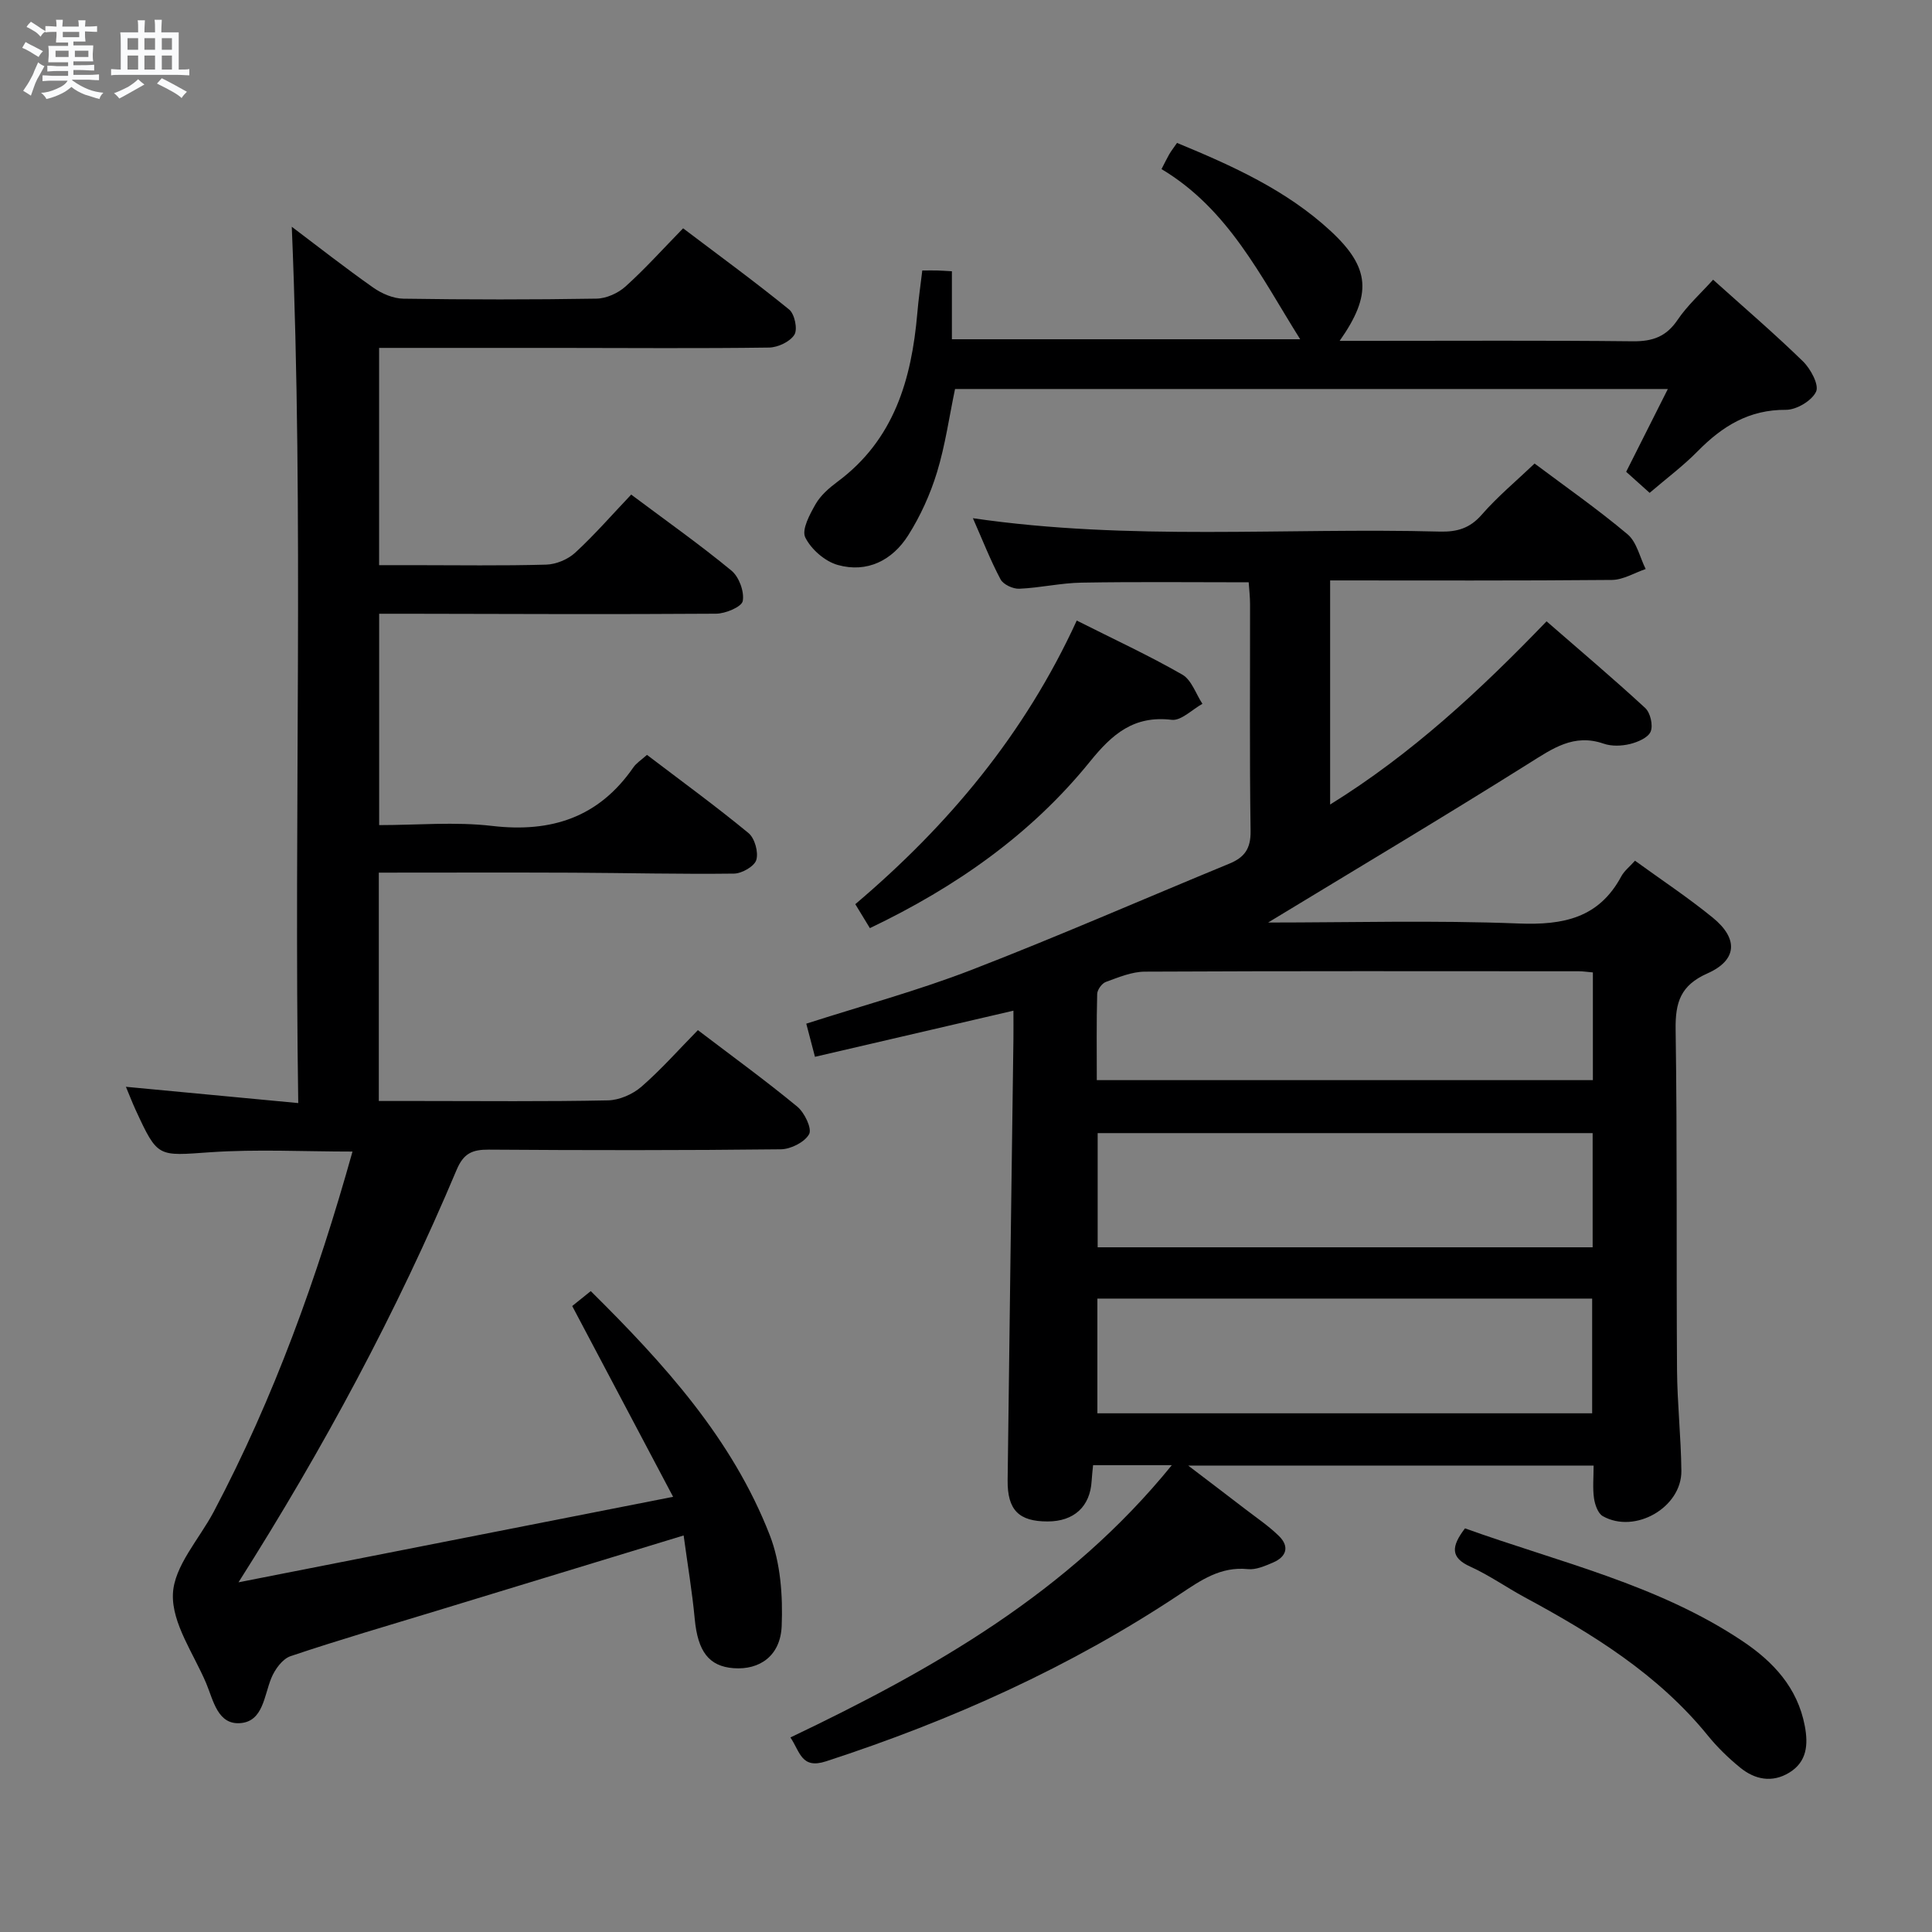 <svg enable-background="new 0 0 400 400" viewBox="0 0 400 400" xmlns="http://www.w3.org/2000/svg"><rect x="0" y="0" width="400" height="400" fill="#808080" stroke="none"/><path d="m6.8 9.5c.6.3 1.3.7 2.1 1.1-.4.4-.7.8-.9 1.2-.7-.4-1.3-.8-1.8-1.1s-1.1-.6-1.6-.8c.2-.4.5-.8.7-1.2.4.2.8.5 1.5.8zm.9 6.9c-.3.6-.5 1.1-.7 1.7s-.4 1.1-.6 1.7c-.6-.4-1.1-.7-1.6-1 .7-1 1.2-1.8 1.5-2.4.3-.5.6-1.1.8-1.7.3-.6.5-1.2.8-1.8.3.3.8.6 1.3.8-.7 1.3-1.2 2.2-1.5 2.7zm.1-11c.4.3 1 .7 1.7 1.1-.5.2-.8.6-1.1 1.1-.5-.6-1-1-1.4-1.2s-.9-.6-1.5-.8c.2-.4.5-.7.9-1.1.5.3.9.6 1.4.9zm10.5 13.1c1 .4 2 .6 3.1.7-.4.4-.7.8-.8 1.3-.9-.2-1.9-.6-3-.9-1-.4-2-.9-2.8-1.6-.5.4-1.1.9-1.9 1.3s-1.9.9-3.3 1.2c-.1-.3-.5-.8-1.1-1.3 1 0 2.1-.3 3.2-.8 1.2-.5 1.9-1 2.3-1.7h-3.2c-.4 0-1 0-2 .1v-1.2c1 0 1.7.1 2 .1h3.3v-1h-2.3c-.2 0-.9 0-2 .1v-1.2c1.2 0 1.9.1 2 .1h2.3v-.8h-4.1c0-.7.1-1.2.1-1.6 0-.5 0-1.1-.1-1.8h4.1v-.7h-2.5c0-.6.1-1.1.1-1.6v-.6h-.5c-.4 0-1 0-1.8.1v-1.3c1.2 0 1.9.1 2.1.1h.2c0-.3 0-.8-.1-1.4h1.4c0 .6-.1 1-.1 1.4h3.4c0-.4 0-.8-.1-1.3h1.5c0 .4-.1.9-.1 1.3.7 0 1.5 0 2.5-.1v1.2c-1 0-1.8-.1-2.5-.1v.6c0 .3 0 .8.1 1.5h-2.5v.8h4.1c0 .7-.1 1.3-.1 1.8s0 1 .1 1.5h-4.1v.8h1.4c.8 0 1.8 0 2.9-.1v1.2c-1 0-1.9-.1-2.8-.1h-1.5v1h3.2c.3 0 1 0 2.1-.1v1.2c-1.1 0-1.8-.1-2.1-.1h-3.4l-.1.1c1.4 1 2.4 1.5 3.4 1.9zm-4.1-6.7v-1.3h-2.7v1.3zm2.2-4.1v-1.1h-3.4v1.1zm1.9 4.1v-1.3h-2.8v1.3z" fill="#fafbfc"/><path d="m37 6.7v2.3 5.4c1 0 1.8 0 2.2-.1v1.3c-.6 0-1.5-.1-2.5-.1h-11.9c-.7 0-1.3 0-1.8.1v-1.3c.5 0 1.1.1 2 .1v-5.2c0-1 0-1.8-.1-2.5h3.7c0-1.3 0-2.1-.1-2.5h1.5c0 .4-.1 1.3-.1 2.5h2.2c0-1.2 0-2.1-.1-2.6h1.5c0 .4-.1 1.3-.1 2.6zm-12.3 13.7c-.3-.4-.7-.8-1.1-1.1 1.1-.4 2.1-.9 2.9-1.3.8-.5 1.5-1 2.1-1.6.4.4.9.8 1.3 1.1-2.5 1.4-4.2 2.4-5.2 2.9zm3.9-10.1v-2.4h-2.2v2.4zm0 4.1v-2.9h-2.2v2.9zm3.5-4.1v-2.4h-2.2v2.4zm0 4.1v-2.9h-2.2v2.9zm.4 2.9 1-1.1c.6.3 1.4.7 2.5 1.3s2 1.1 2.7 1.5c-.4.4-.8.8-1.1 1.3-.8-.8-2.5-1.7-5.1-3zm3.1-7v-2.4h-2.1v2.4zm0 4.1v-2.9h-2.1v2.9z" fill="#fafbfc"/><g fill="#000001"><path d="m262.55 191c17.02 0 34.48-.49 51.9.2 9.22.36 16.58-1.12 21.22-9.76.61-1.13 1.72-1.99 2.84-3.24 5.44 3.95 10.98 7.62 16.1 11.79 5.35 4.36 5.07 8.81-1.12 11.55-5.54 2.46-6.65 5.97-6.57 11.59.35 23.49.13 46.99.29 70.48.05 6.98.83 13.94.9 20.92.07 7.58-9.62 13.13-16.27 9.37-1.01-.57-1.63-2.39-1.82-3.71-.3-2.1-.08-4.27-.08-6.76-27.77 0-55.19 0-83.94 0 4.43 3.38 8.13 6.17 11.8 9 2.37 1.82 4.88 3.51 7 5.59 2.2 2.16 1.57 4.28-1.2 5.47-1.66.71-3.56 1.56-5.25 1.38-5.63-.57-9.71 2.29-14.05 5.18-22.72 15.12-47.36 26.17-73.27 34.61-5.1 1.66-5.36-1.91-7.38-4.94 29.57-14.11 57.59-30.03 78.96-56.37-5.78 0-10.84 0-16.3 0-.1 1.1-.24 2.19-.3 3.28-.31 5.29-3.65 8.37-9.11 8.37-5.93.01-8.35-2.34-8.28-8.54.36-30.47.8-60.93 1.2-91.4.02-1.78 0-3.57 0-5.81-14.01 3.26-27.35 6.36-41.09 9.55-.68-2.6-1.21-4.61-1.8-6.86 11.61-3.73 23.13-6.85 34.2-11.13 17.95-6.94 35.59-14.67 53.39-22 3.13-1.29 4.45-3.09 4.4-6.73-.23-15.66-.09-31.32-.11-46.99 0-1.46-.17-2.92-.28-4.53-11.74 0-23.18-.13-34.62.07-4.3.07-8.57 1.08-12.88 1.26-1.3.06-3.3-.87-3.87-1.93-2.09-3.93-3.72-8.11-5.73-12.67 32.5 4.74 64.63 1.92 96.67 2.77 3.56.09 6.22-.67 8.68-3.5 3.26-3.74 7.12-6.95 10.94-10.59 6.35 4.76 13.04 9.43 19.25 14.65 1.91 1.61 2.53 4.75 3.75 7.19-2.33.79-4.66 2.24-6.99 2.26-19.31.18-38.62.1-58.34.1v46.4c16.85-10.45 30.92-23.51 44.81-37.93 6.84 5.95 13.77 11.81 20.43 17.95 1.06.98 1.66 3.58 1.12 4.88-.52 1.26-2.68 2.18-4.28 2.57-1.72.42-3.8.5-5.44-.07-6.2-2.15-10.58 1.01-15.49 4.08-17.85 11.21-35.96 22-53.99 32.95zm67.19 43.6c-34.42 0-68.42 0-102.48 0v23.64h102.48c0-7.96 0-15.58 0-23.64zm-102.54 58.01h102.44c0-8.15 0-15.9 0-23.75-34.3 0-68.3 0-102.44 0zm102.59-91.28c-1.27-.11-2.07-.24-2.88-.24-29.96-.01-59.92-.07-89.88.08-2.71.01-5.46 1.18-8.08 2.13-.82.3-1.77 1.62-1.79 2.5-.16 5.93-.08 11.87-.08 17.83h102.71c0-7.52 0-14.64 0-22.3z"/><path d="m118.47 270.4c.85-.68 2.23-1.8 3.84-3.09 15.19 15.04 29.3 30.57 37.06 50.52 2.24 5.75 2.72 12.55 2.47 18.81-.25 6.2-4.57 9.14-9.95 8.74-5.14-.38-7.42-3.5-8.05-10.16-.53-5.69-1.49-11.34-2.3-17.32-17.7 5.4-34.32 10.47-50.95 15.54-10.16 3.1-20.36 6.06-30.43 9.45-1.69.57-3.27 2.76-4 4.57-1.48 3.63-1.7 8.82-6.24 9.28-4.86.5-5.74-4.7-7.24-8.26-2.59-6.11-7.11-12.38-6.88-18.43.21-5.79 5.45-11.39 8.46-17.08 12.47-23.6 21.44-48.53 28.72-74.55-10.03 0-19.78-.52-29.45.14-10.87.75-10.84 1.22-15.43-8.72-.69-1.49-1.27-3.02-2.03-4.83 11.84 1.12 23.34 2.21 35.68 3.37-.92-60.96 1.19-121.03-1.34-181.43 5.41 4.08 11.03 8.49 16.87 12.6 1.76 1.24 4.12 2.26 6.23 2.29 13.33.2 26.66.21 39.99-.01 2.04-.03 4.47-1.13 6.01-2.52 4.07-3.67 7.75-7.77 11.92-12.04 7.57 5.73 14.92 11.09 21.96 16.82 1.13.92 1.79 4.08 1.08 5.21-.91 1.45-3.41 2.63-5.25 2.66-14.49.2-28.99.08-43.49.07-12.3-.01-24.61 0-37.24 0v44.98h7.12c9.16 0 18.33.15 27.49-.11 2.05-.06 4.5-1.09 6.01-2.49 4.02-3.71 7.63-7.86 11.57-12.01 7.35 5.5 14.26 10.38 20.77 15.75 1.56 1.29 2.68 4.34 2.33 6.28-.22 1.21-3.57 2.62-5.53 2.63-21.33.15-42.65.05-63.98.01-1.81 0-3.61 0-5.77 0v43.76c7.88 0 15.74-.73 23.4.17 12.28 1.43 22.08-1.78 29.23-12.12.63-.91 1.66-1.55 2.82-2.59 7.11 5.41 14.22 10.59 21.01 16.18 1.3 1.07 2.1 3.95 1.63 5.56-.38 1.32-2.97 2.81-4.6 2.84-11.15.14-22.3-.14-33.45-.19-13.28-.06-26.55-.01-40.11-.01v47.28h8.46c13 0 26 .14 38.99-.13 2.34-.05 5.09-1.25 6.89-2.8 4.11-3.57 7.74-7.69 11.72-11.74 7.2 5.48 14.06 10.46 20.58 15.84 1.5 1.24 3.08 4.53 2.45 5.69-.91 1.66-3.8 3.12-5.86 3.14-20.16.23-40.32.21-60.48.07-3.4-.02-5.2.76-6.64 4.18-12.42 29.49-27.5 57.57-45.16 85.4 29.51-5.81 59.01-11.61 89.98-17.7-7.25-13.74-13.96-26.42-20.89-39.5z"/><path d="m190.95 56c1.44 0 2.26-.02 3.08 0s1.64.08 3.05.16v14.08h72.11c-8.19-13.04-14.84-26.94-28.71-35.23.73-1.41 1.13-2.26 1.6-3.07.41-.7.92-1.35 1.61-2.35 11.48 4.74 22.67 9.78 31.83 18.26 8.16 7.57 8.6 13.12 1.84 22.72h5.73c18.33 0 36.66-.11 54.99.09 4.06.04 6.89-.95 9.23-4.41 2.01-2.98 4.76-5.45 7.37-8.34 6.32 5.68 12.64 11.1 18.6 16.9 1.59 1.55 3.38 4.87 2.72 6.28-.88 1.88-4.06 3.77-6.24 3.76-7.62-.06-13.17 3.39-18.24 8.54-3.02 3.07-6.51 5.68-9.98 8.65-1.67-1.5-3.24-2.91-4.86-4.36 2.86-5.69 5.6-11.12 8.63-17.14-49.61 0-98.46 0-147.58 0-1.2 5.72-2.02 11.63-3.74 17.26-1.39 4.54-3.42 9.03-5.96 13.04-3.28 5.18-8.5 7.83-14.58 6.13-2.65-.74-5.53-3.25-6.73-5.71-.78-1.61.94-4.78 2.15-6.9 1.04-1.81 2.8-3.34 4.52-4.62 11.74-8.71 15.34-21.21 16.53-34.89.23-2.8.64-5.58 1.03-8.85z"/><path d="m222.93 128.48c7.7 3.88 14.95 7.23 21.85 11.19 1.92 1.1 2.81 3.99 4.17 6.05-2.13 1.17-4.41 3.55-6.37 3.31-7.82-.93-12.29 2.93-16.89 8.62-12.21 15.1-27.8 26.01-45.59 34.51-1-1.65-1.92-3.15-3.02-4.96 19.25-16.32 35.05-35.17 45.85-58.72z"/><path d="m303.31 316.43c19.55 7.03 39.91 11.62 57.42 23.32 6.38 4.26 11.42 9.63 12.93 17.57.74 3.87.46 7.43-3.19 9.67-3.53 2.17-7.12 1.48-10.18-1.02-2.43-1.98-4.73-4.21-6.7-6.64-10.29-12.67-23.8-21.01-37.9-28.62-3.8-2.05-7.36-4.58-11.27-6.35-4.16-1.87-3.97-4.18-1.11-7.93z"/></g></svg>